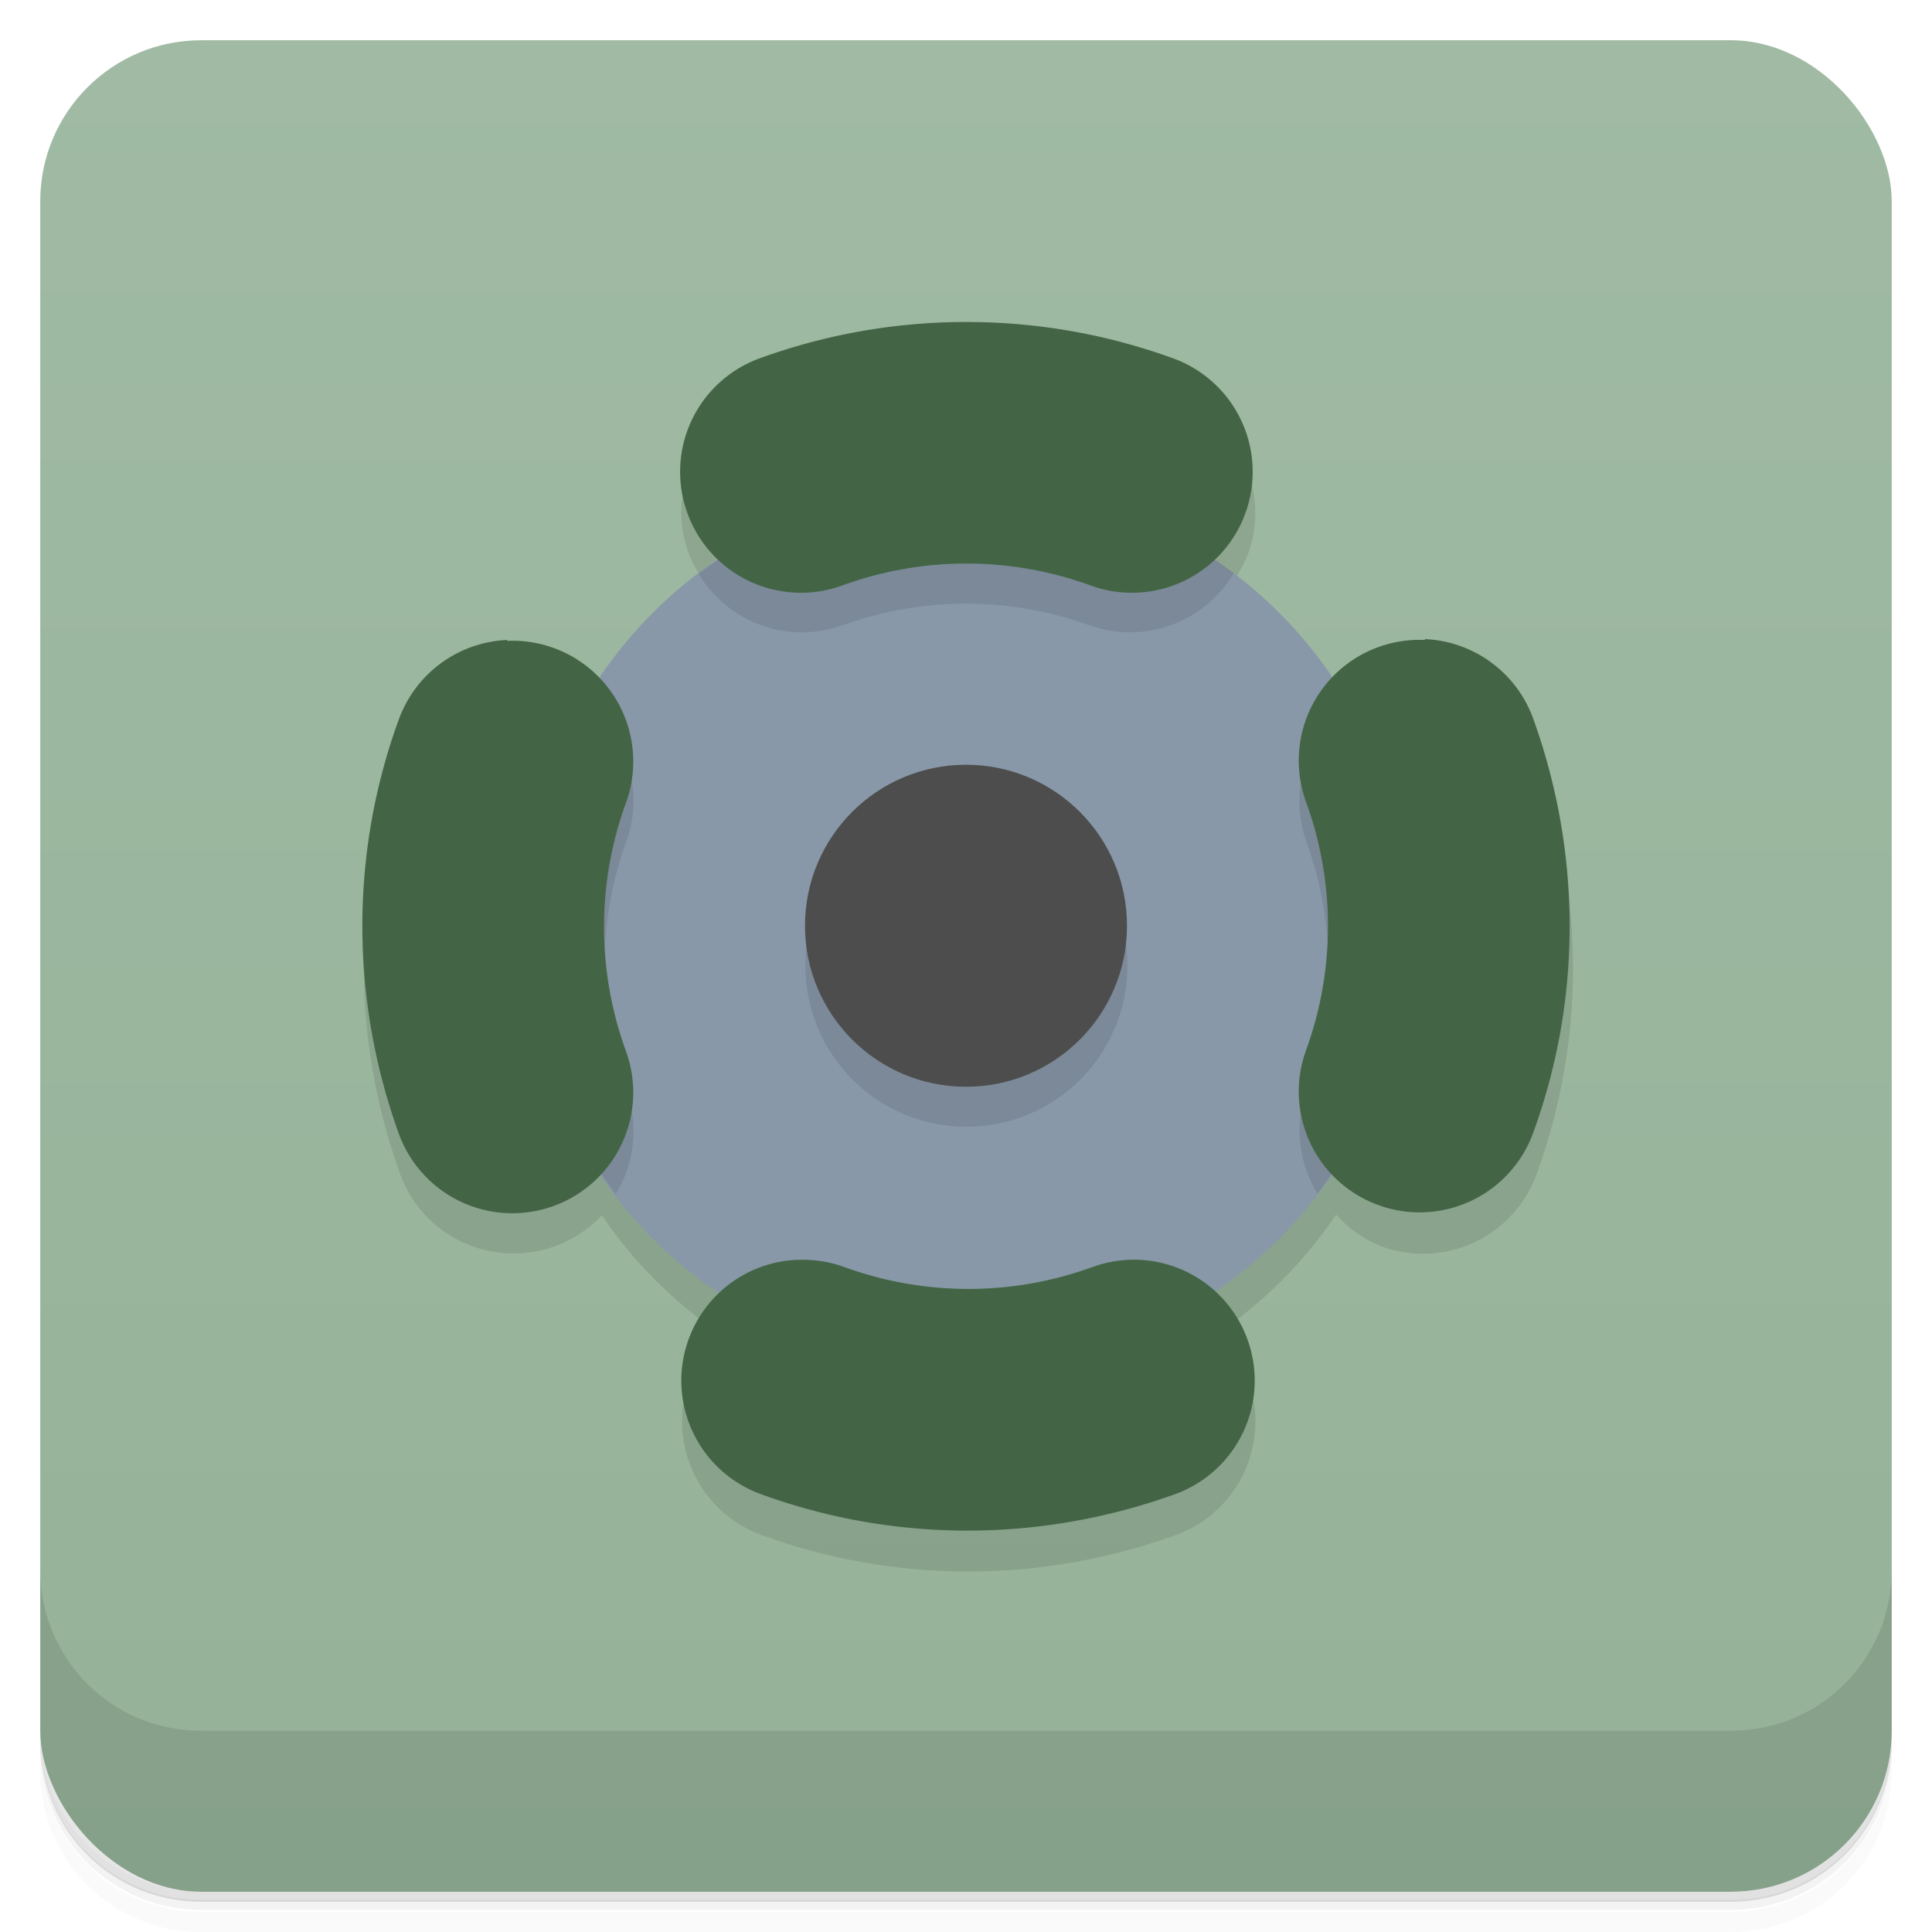 <svg version="1.1" viewBox="0 0 48 48" xmlns="http://www.w3.org/2000/svg">
 <defs>
  <linearGradient id="bg" x2="0" y1="1" y2="47" gradientUnits="userSpaceOnUse">
   <stop style="stop-color:#a0baa3" offset="0"/>
   <stop style="stop-color:#95b298" offset="1"/>
  </linearGradient>
 </defs>
 <path d="m1 43v0.25c0 2.22 1.78 4 4 4h38c2.22 0 4-1.78 4-4v-0.25c0 2.22-1.78 4-4 4h-38c-2.22 0-4-1.78-4-4zm0 0.5v0.5c0 2.22 1.78 4 4 4h38c2.22 0 4-1.78 4-4v-0.5c0 2.22-1.78 4-4 4h-38c-2.22 0-4-1.78-4-4z" style="opacity:.02"/>
 <path d="m1 43.2v0.25c0 2.22 1.78 4 4 4h38c2.22 0 4-1.78 4-4v-0.25c0 2.22-1.78 4-4 4h-38c-2.22 0-4-1.78-4-4z" style="opacity:.05"/>
 <path d="m1 43v0.25c0 2.22 1.78 4 4 4h38c2.22 0 4-1.78 4-4v-0.25c0 2.22-1.78 4-4 4h-38c-2.22 0-4-1.78-4-4z" style="opacity:.1"/>
 <rect x="1" y="1" width="46" height="46" rx="4" style="fill:url(#bg)"/>
 <path d="m1 39v4c0 2.22 1.78 4 4 4h38c2.22 0 4-1.78 4-4v-4c0 2.22-1.78 4-4 4h-38c-2.22 0-4-1.78-4-4z" style="opacity:.1"/>
 <path d="m18.9 9.9c-1.56 0.567-2.36 2.29-1.79 3.85 0.172 0.435 0.444 0.824 0.793 1.13l-2.96 2.96-5 1.03c-1.21 3.31-1.21 6.95 0 10.3 0.567 1.56 2.29 2.36 3.85 1.79 0.44-0.161 0.836-0.422 1.16-0.764 0.788 1.16 1.79 2.17 2.96 2.95l-0.787 1.14c-0.567 1.56 0.236 3.28 1.79 3.85 3.31 1.21 6.95 1.21 10.3 0 1.56-0.567 2.36-2.29 1.79-3.85l-0.791-1.13c1.18-0.793 2.19-1.81 2.98-2.98 0.311 0.349 0.7 0.621 1.13 0.793 1.56 0.567 3.28-0.236 3.85-1.79 1.21-3.31 1.21-6.95 0-10.3l-4.97-1.01-2.98-2.98c0.344-0.31 0.611-0.695 0.781-1.12 0.567-1.56-0.236-3.28-1.79-3.85z" style="opacity:.1"/>
 <circle cx="24" cy="23" r="11" style="fill:#8898a8"/>
 <path d="m24 12c-2.4 0.01-4.73 0.805-6.64 2.26 0.734 1.22 2.22 1.75 3.56 1.28 1.99-0.724 4.17-0.724 6.16 0 1.35 0.473 2.85-0.072 3.57-1.3-1.91-1.45-4.25-2.24-6.65-2.24zm9.52 5.48c-1.08 0.784-1.51 2.18-1.06 3.44 0.724 1.99 0.724 4.17 0 6.16-0.303 0.854-0.203 1.8 0.271 2.57 1.46-1.91 2.26-4.24 2.27-6.65zm-19 0.004-1.51 5.51c0.01 2.41 0.813 4.75 2.29 6.67 0.475-0.779 0.57-1.73 0.258-2.59-0.724-1.99-0.724-4.17 0-6.16 0.452-1.25 0.031-2.64-1.04-3.43zm9.49 2.51c-2.21 0-4 1.79-4 4s1.79 4 4 4 4-1.79 4-4-1.79-4-4-4z" style="opacity:.1"/>
 <circle cx="24" cy="23" r="4" style="fill:#4d4d4d"/>
 <path d="m24 8c-1.74 0-3.47 0.301-5.13 0.904a3 3 0 0 0-1.79 3.85 3 3 0 0 0 3.85 1.79c1.99-0.724 4.17-0.724 6.16 0a3 3 0 0 0 3.85-1.79 3 3 0 0 0-1.79-3.85c-1.66-0.603-3.39-0.904-5.13-0.904zm-11.4 7.9a3 3 0 0 0-2.69 1.97c-1.21 3.31-1.21 6.95 0 10.3a3 3 0 0 0 3.85 1.79 3 3 0 0 0 1.79-3.85c-0.724-1.99-0.724-4.17 0-6.16a3 3 0 0 0-1.79-3.85 3 3 0 0 0-1.16-0.178zm22.8 0a3 3 0 0 0-1.16 0.178 3 3 0 0 0-1.79 3.85c0.724 1.99 0.724 4.17 0 6.16a3 3 0 0 0 1.79 3.85 3 3 0 0 0 3.85-1.79c1.21-3.31 1.21-6.95 0-10.3a3 3 0 0 0-2.69-1.97zm-15.6 15.4a3 3 0 0 0-2.69 1.97 3 3 0 0 0 1.79 3.85c3.31 1.21 6.95 1.21 10.3 0a3 3 0 0 0 1.79-3.85 3 3 0 0 0-3.85-1.79c-1.99 0.724-4.17 0.724-6.16 0a3 3 0 0 0-1.16-0.178z" style="fill:#436545"/>
</svg>

